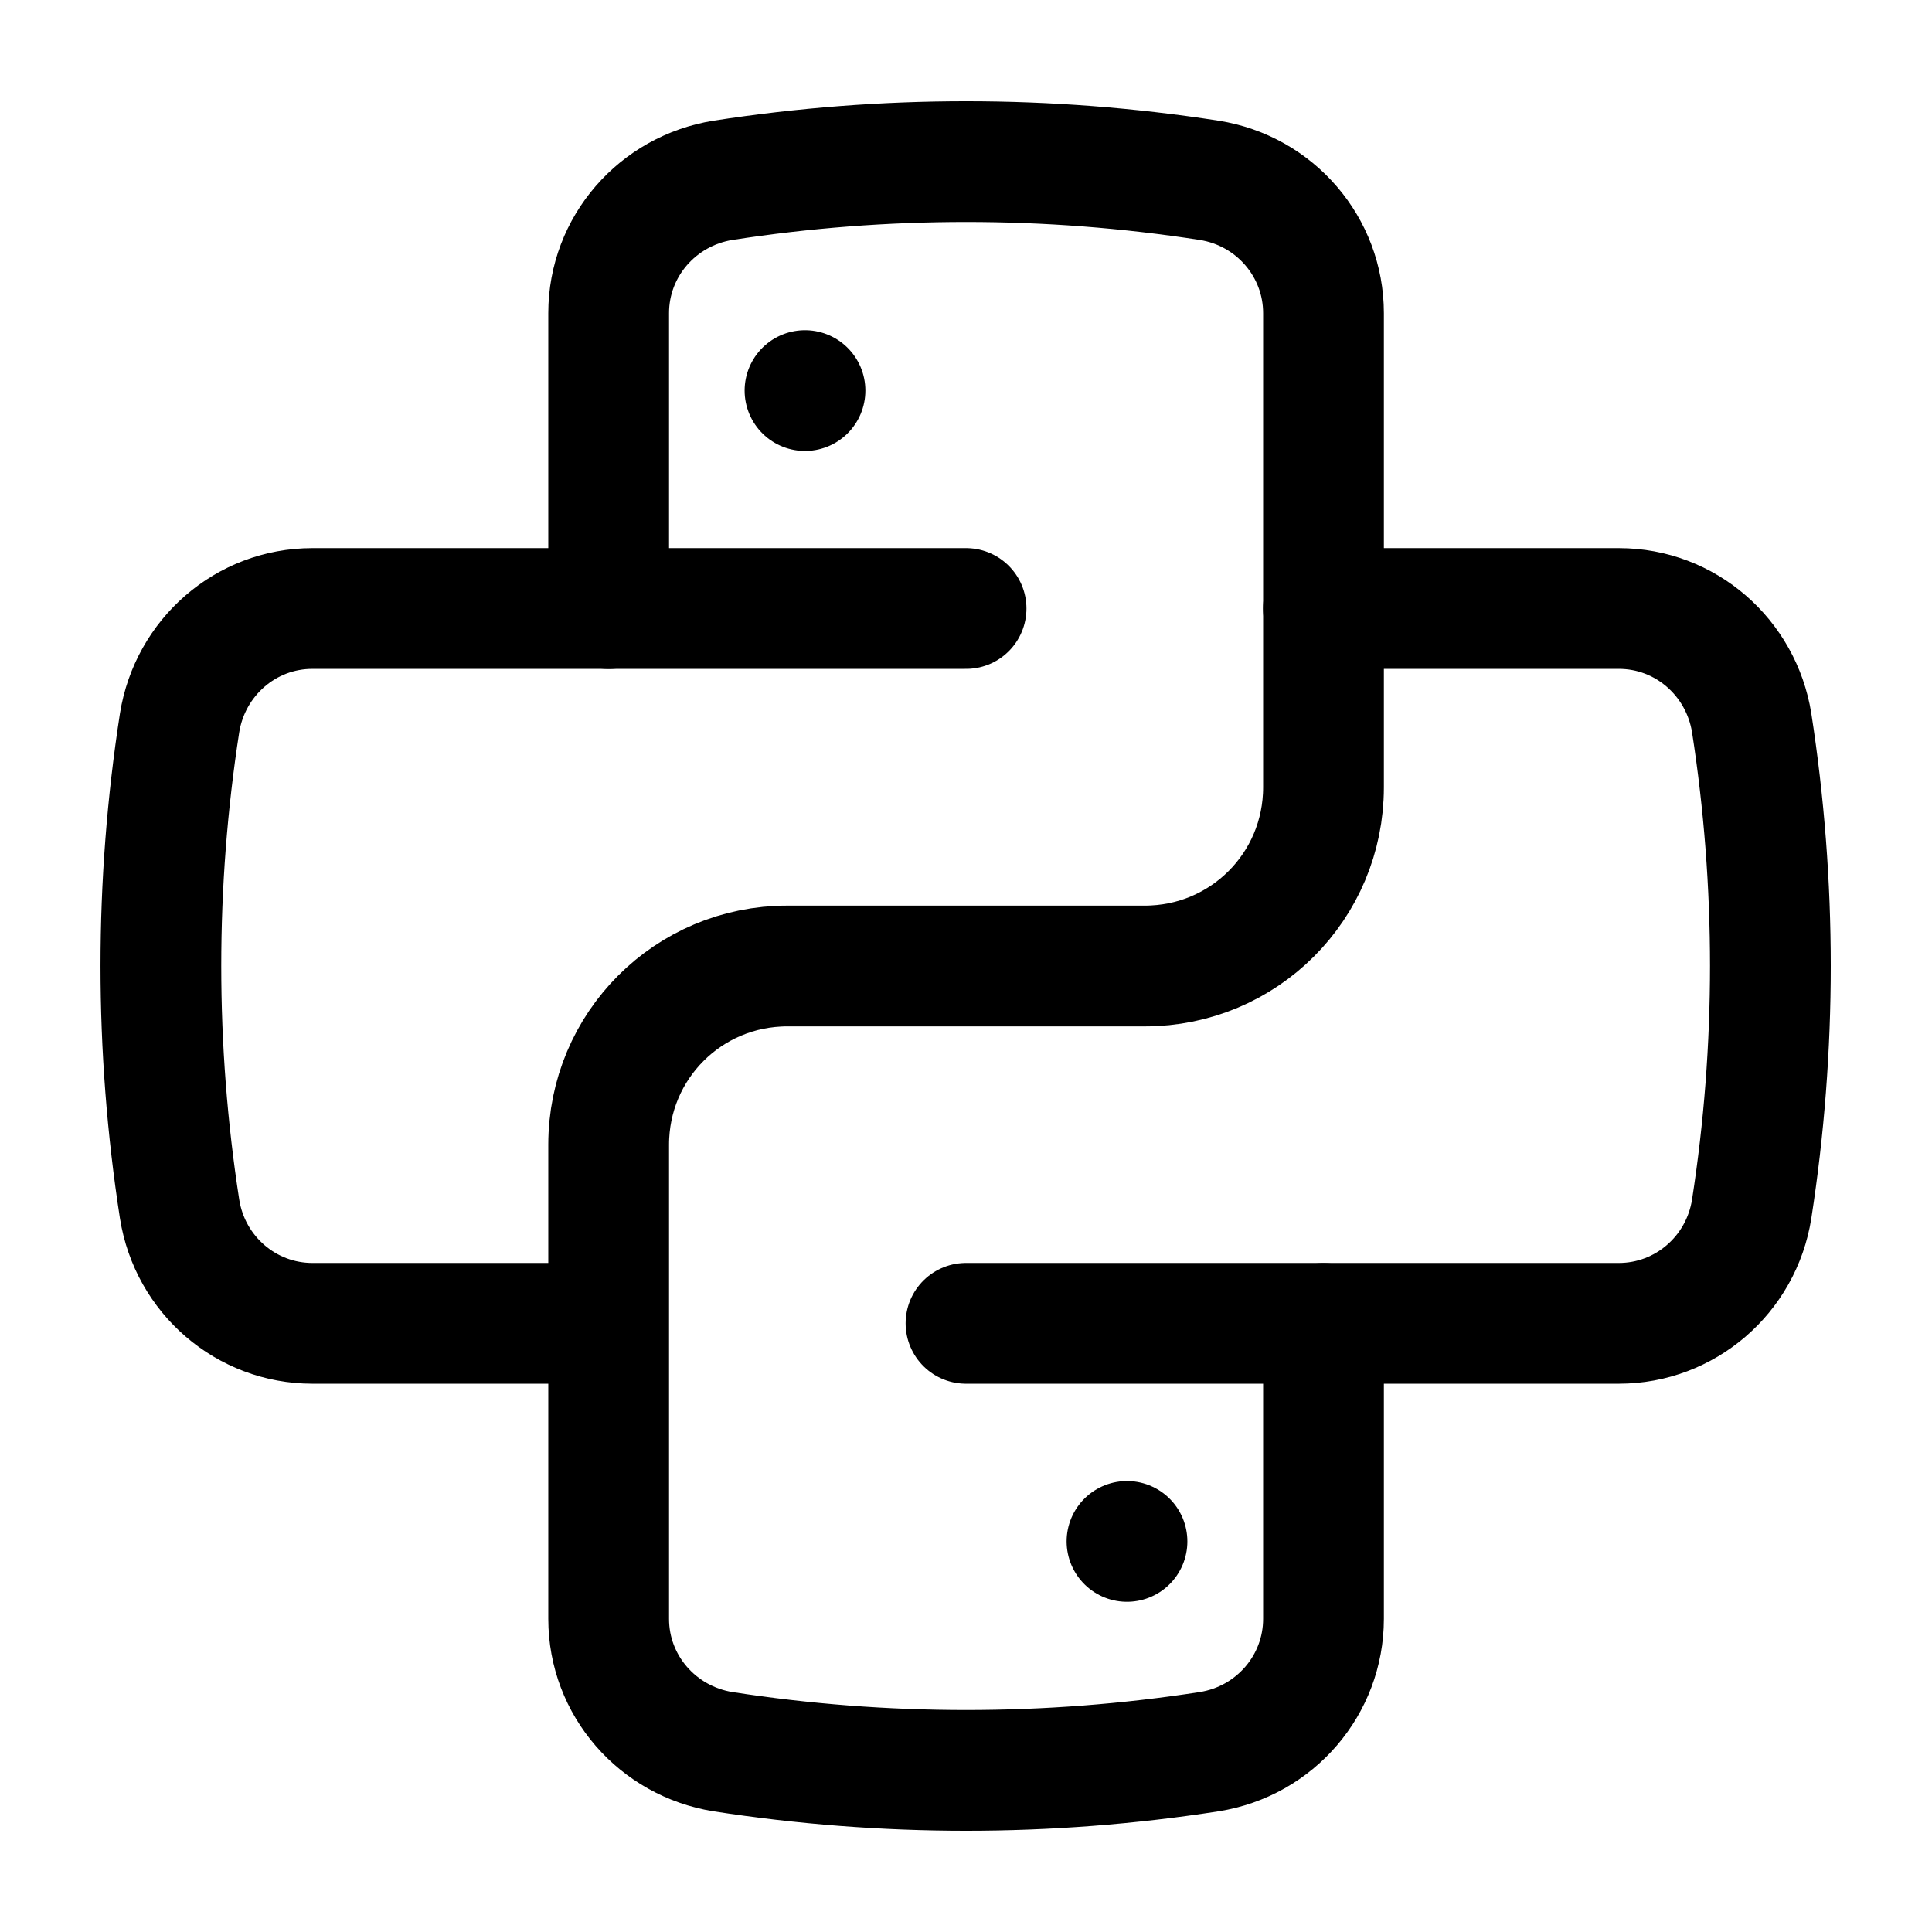 <svg width="24" height="24" viewBox="0 0 24 24" fill="none" xmlns="http://www.w3.org/2000/svg">
  <path class="set-svg-stroke"
        d="M7.561 7.56V3.89C7.561 3.06 8.171 2.37 8.981 2.24C10.981 1.93 13.021 1.93 15.021 2.24C15.841 2.37 16.441 3.07 16.441 3.89V9.78C16.441 11.01 15.451 12 14.221 12H9.781C8.551 12 7.561 12.99 7.561 14.22V20.11C7.561 20.94 8.171 21.63 8.981 21.76C10.981 22.07 13.021 22.07 15.021 21.76C15.841 21.63 16.441 20.93 16.441 20.11V16.44"
        stroke="black" stroke-width="1.5" stroke-linecap="round" stroke-linejoin="round"/>
  <path
    d="M16.44 7.559H20.11C20.94 7.559 21.63 8.169 21.76 8.979C22.07 10.979 22.07 13.019 21.76 15.019C21.63 15.839 20.93 16.439 20.11 16.439H12"
    stroke="black" stroke-width="1.5" stroke-linecap="round" stroke-linejoin="round"/>
  <path
    d="M12.001 7.559H3.881C3.051 7.559 2.361 8.169 2.231 8.979C1.921 10.979 1.921 13.019 2.231 15.019C2.361 15.839 3.061 16.439 3.881 16.439H7.551"
    stroke="black" stroke-width="1.5" stroke-linecap="round" stroke-linejoin="round"/>
  <path class="set-svg-stroke" d="M10 4.852V4.852" stroke="black" stroke-width="1.5" stroke-linecap="round"
        stroke-linejoin="round"/>
  <path class="set-svg-stroke" d="M14 19.148V19.148" stroke="black" stroke-width="1.5" stroke-linecap="round"
        stroke-linejoin="round"/>
</svg>
